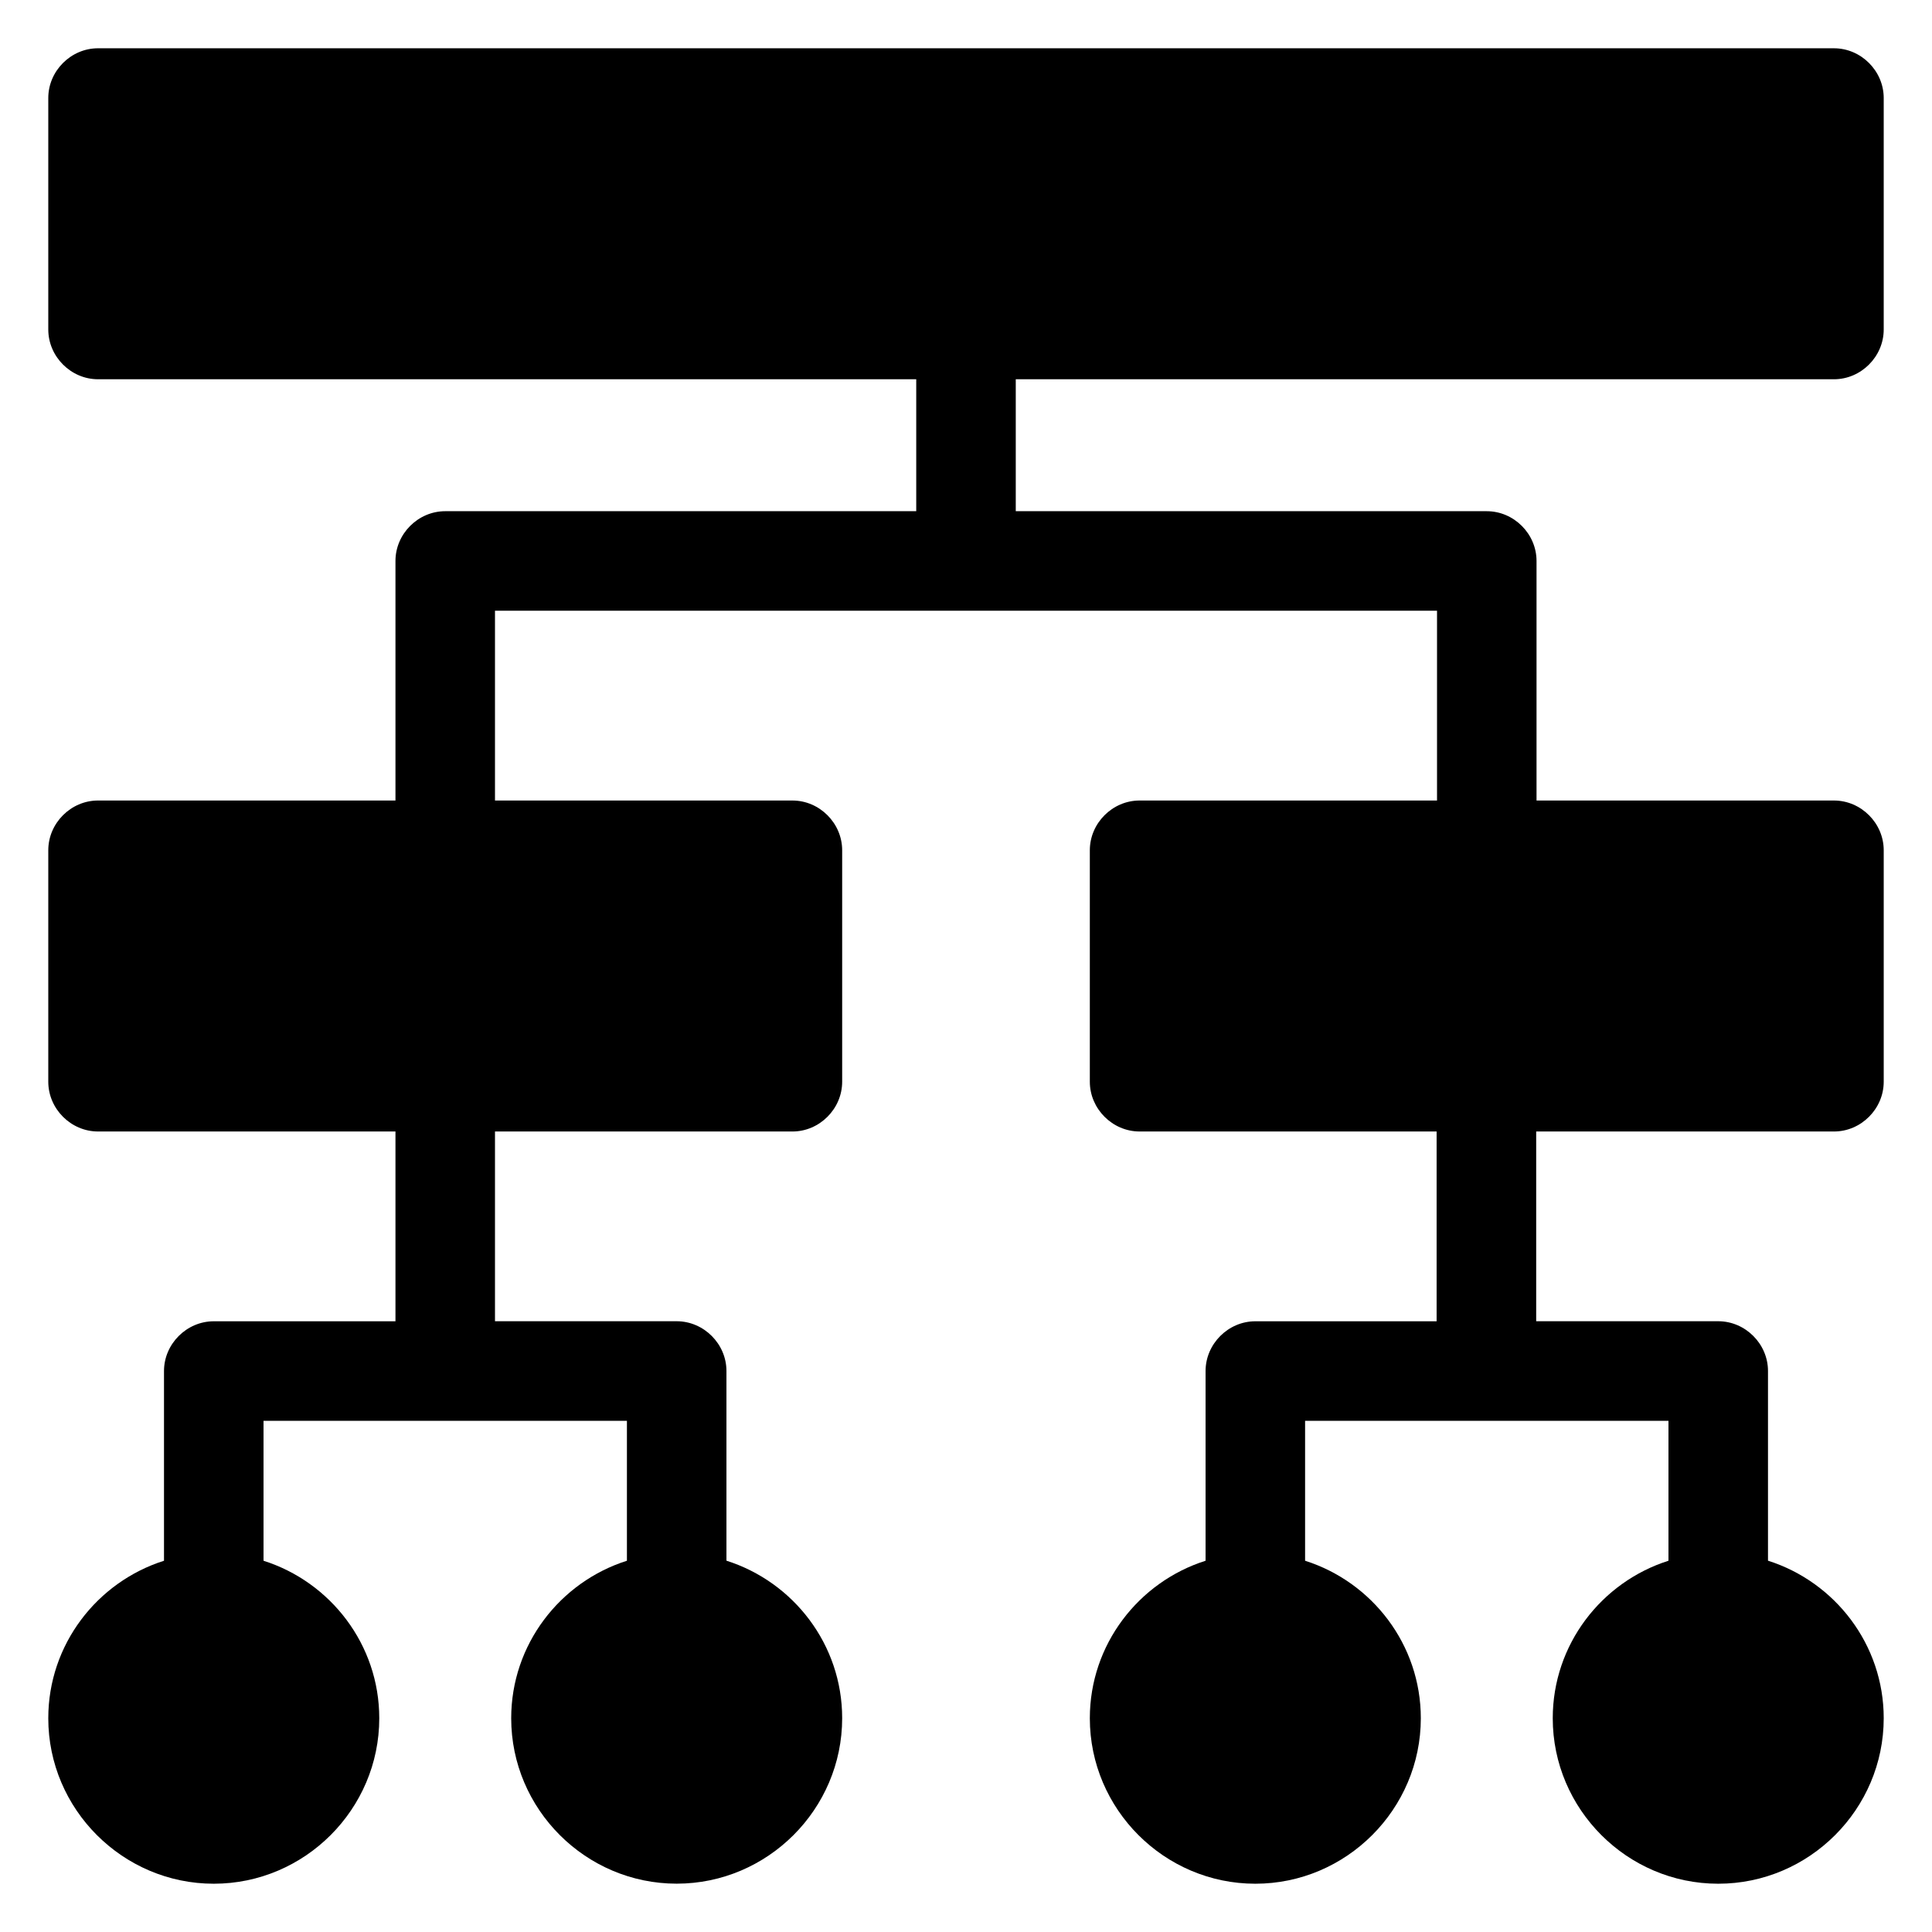 <?xml version="1.0" encoding="UTF-8" standalone="no"?>
<!-- Generator: Adobe Illustrator 15.1.0, SVG Export Plug-In . SVG Version: 6.00 Build 0)  -->

<svg
   version="1.1"
   id="Layer_4"
   x="0px"
   y="0px"
   width="283.46px"
   height="283.46px"
   viewBox="0 0 283.46 283.46"
   enable-background="new 0 0 283.46 283.46"
   xml:space="preserve"
   sodipodi:docname="flow-chart.svg"
   inkscape:version="1.2.2 (b0a8486541, 2022-12-01)"
   xmlns:inkscape="http://www.inkscape.org/namespaces/inkscape"
   xmlns:sodipodi="http://sodipodi.sourceforge.net/DTD/sodipodi-0.dtd"
   xmlns="http://www.w3.org/2000/svg"
   xmlns:svg="http://www.w3.org/2000/svg"><defs
   id="defs7" /><sodipodi:namedview
   id="namedview5"
   pagecolor="#ffffff"
   bordercolor="#000000"
   borderopacity="0.25"
   inkscape:showpageshadow="2"
   inkscape:pageopacity="0.0"
   inkscape:pagecheckerboard="0"
   inkscape:deskcolor="#d1d1d1"
   showgrid="false"
   inkscape:zoom="1.0477135"
   inkscape:cx="100.69547"
   inkscape:cy="196.61864"
   inkscape:window-width="1400"
   inkscape:window-height="1043"
   inkscape:window-x="475"
   inkscape:window-y="0"
   inkscape:window-maximized="0"
   inkscape:current-layer="Layer_4" />

<g
   id="g366"><path
     id="path990"
     style="color:#000000;fill:#000000;stroke-width:8.489;-inkscape-stroke:none"
     d="m 14.384,7.083 c -3.979,0 -7.3,3.321 -7.3,7.3 v 33.959 c -1e-7,3.979 3.321,7.302 7.3,7.302 H 134.429 V 75.002 H 65.324 c -3.979,0 -7.302,3.321 -7.302,7.3 V 117.45 H 14.384 c -3.979,0 -7.3,3.321 -7.3,7.3 v 33.959 c -1e-7,3.979 3.321,7.302 7.3,7.302 h 43.638 v 27.845 H 31.364 c -3.979,0 -7.302,3.323 -7.302,7.302 V 228.989 c -9.828,3.12 -16.979,12.301 -16.979,23.109 -1e-7,13.355 10.935,24.279 24.281,24.279 13.346,0 24.281,-10.924 24.281,-24.279 0,-10.808 -7.153,-19.989 -16.981,-23.109 V 208.46 H 91.981 V 228.989 c -9.828,3.12 -16.979,12.301 -16.979,23.109 0,13.355 10.935,24.271 24.279,24.271 13.346,0 24.281,-10.926 24.281,-24.281 0,-10.808 -7.151,-19.987 -16.979,-23.107 v -27.832 c 0,-3.979 -3.323,-7.3 -7.302,-7.3 H 72.624 V 166.012 h 43.638 c 3.979,0 7.3,-3.323 7.3,-7.302 v -33.959 c 0,-3.979 -3.321,-7.3 -7.3,-7.3 H 72.624 V 89.603 H 210.838 v 27.847 h -43.638 c -3.979,0 -7.302,3.321 -7.302,7.3 v 33.959 c 0,3.979 3.323,7.302 7.302,7.302 h 43.577 v 27.845 h -26.598 c -3.979,0 -7.3,3.323 -7.3,7.302 V 228.989 c -9.828,3.12 -16.981,12.301 -16.981,23.109 0,13.349 10.932,24.279 24.281,24.279 13.346,0 24.281,-10.924 24.281,-24.279 0,-10.808 -7.151,-19.989 -16.979,-23.109 v -20.529 h 53.314 V 228.989 c -9.828,3.12 -16.979,12.301 -16.979,23.109 0,13.346 10.926,24.279 24.281,24.279 13.353,0 24.279,-10.929 24.279,-24.289 0,-10.808 -7.151,-19.987 -16.979,-23.107 v -27.832 c 0,-3.979 -3.321,-7.3 -7.3,-7.3 H 225.387 V 166.012 h 43.689 c 3.979,0 7.3,-3.323 7.3,-7.302 v -33.959 c 0,-3.979 -3.321,-7.3 -7.3,-7.3 H 225.438 V 82.303 c 0,-3.979 -3.321,-7.3 -7.3,-7.3 H 149.031 V 55.645 h 120.045 c 3.979,0 7.3,-3.323 7.3,-7.302 V 14.384 c 0,-3.979 -3.321,-7.3 -7.3,-7.3 z M 21.686,21.686 H 261.776 V 41.043 H 21.686 Z m 0,110.367 h 87.274 v 19.357 H 65.552 65.093 21.686 Z m 152.814,0 h 87.276 v 19.357 H 218.308 217.849 174.5 Z M 31.364,242.419 c 5.371,0 9.678,4.308 9.678,9.678 0,5.371 -4.308,9.678 -9.678,9.678 -5.374,0 -9.678,-4.297 -9.678,-9.678 0,-5.382 4.305,-9.678 9.678,-9.678 z m 67.917,0 c 5.374,0 9.678,4.297 9.678,9.678 0,5.382 -4.305,9.678 -9.678,9.678 -5.374,0 -9.678,-4.297 -9.678,-9.678 0,-5.382 4.305,-9.678 9.678,-9.678 z m 84.898,0 c 5.374,0 9.678,4.297 9.678,9.678 0,5.385 -4.293,9.678 -9.678,9.678 -5.385,0 -9.678,-4.293 -9.678,-9.678 0,-5.382 4.305,-9.678 9.678,-9.678 z m 67.919,0 c 5.374,0 9.678,4.297 9.678,9.678 0,5.385 -4.293,9.678 -9.678,9.678 -5.385,0 -9.678,-4.293 -9.678,-9.678 0,-5.382 4.305,-9.678 9.678,-9.678 z" /><path
     id="rect285"
     style="display:inline;fill-rule:evenodd;stroke-width:0.768;stroke-linejoin:round;paint-order:markers fill stroke"
     d="m 14.658,17.059 v 29.812 H 267.732 v -29.812 z M 170.441,124.299 v 31.082 H 274.938 v -31.082 z m -157.59,3.004 v 25.109 H 120.904 v -25.109 z m 19.447,108.002 a 13.578,15.235 0 0 0 -13.578,15.236 13.578,15.235 0 0 0 13.578,15.234 13.578,15.235 0 0 0 13.578,-15.234 13.578,15.235 0 0 0 -13.578,-15.236 z m 152.471,1.553 a 16.126,15.782 0 0 0 -16.125,15.781 16.126,15.782 0 0 0 16.125,15.783 16.126,15.782 0 0 0 16.125,-15.783 16.126,15.782 0 0 0 -16.125,-15.781 z m 67.723,2.258 a 11.816,15.894 0 0 0 -11.816,15.895 11.816,15.894 0 0 0 11.816,15.895 11.816,15.894 0 0 0 11.816,-15.895 11.816,15.894 0 0 0 -11.816,-15.895 z m -151.863,0.311 a 12.71,13.2 0 0 0 -12.711,13.201 12.71,13.2 0 0 0 12.711,13.199 12.71,13.2 0 0 0 12.709,-13.199 12.71,13.2 0 0 0 -12.709,-13.201 z" /></g></svg>
